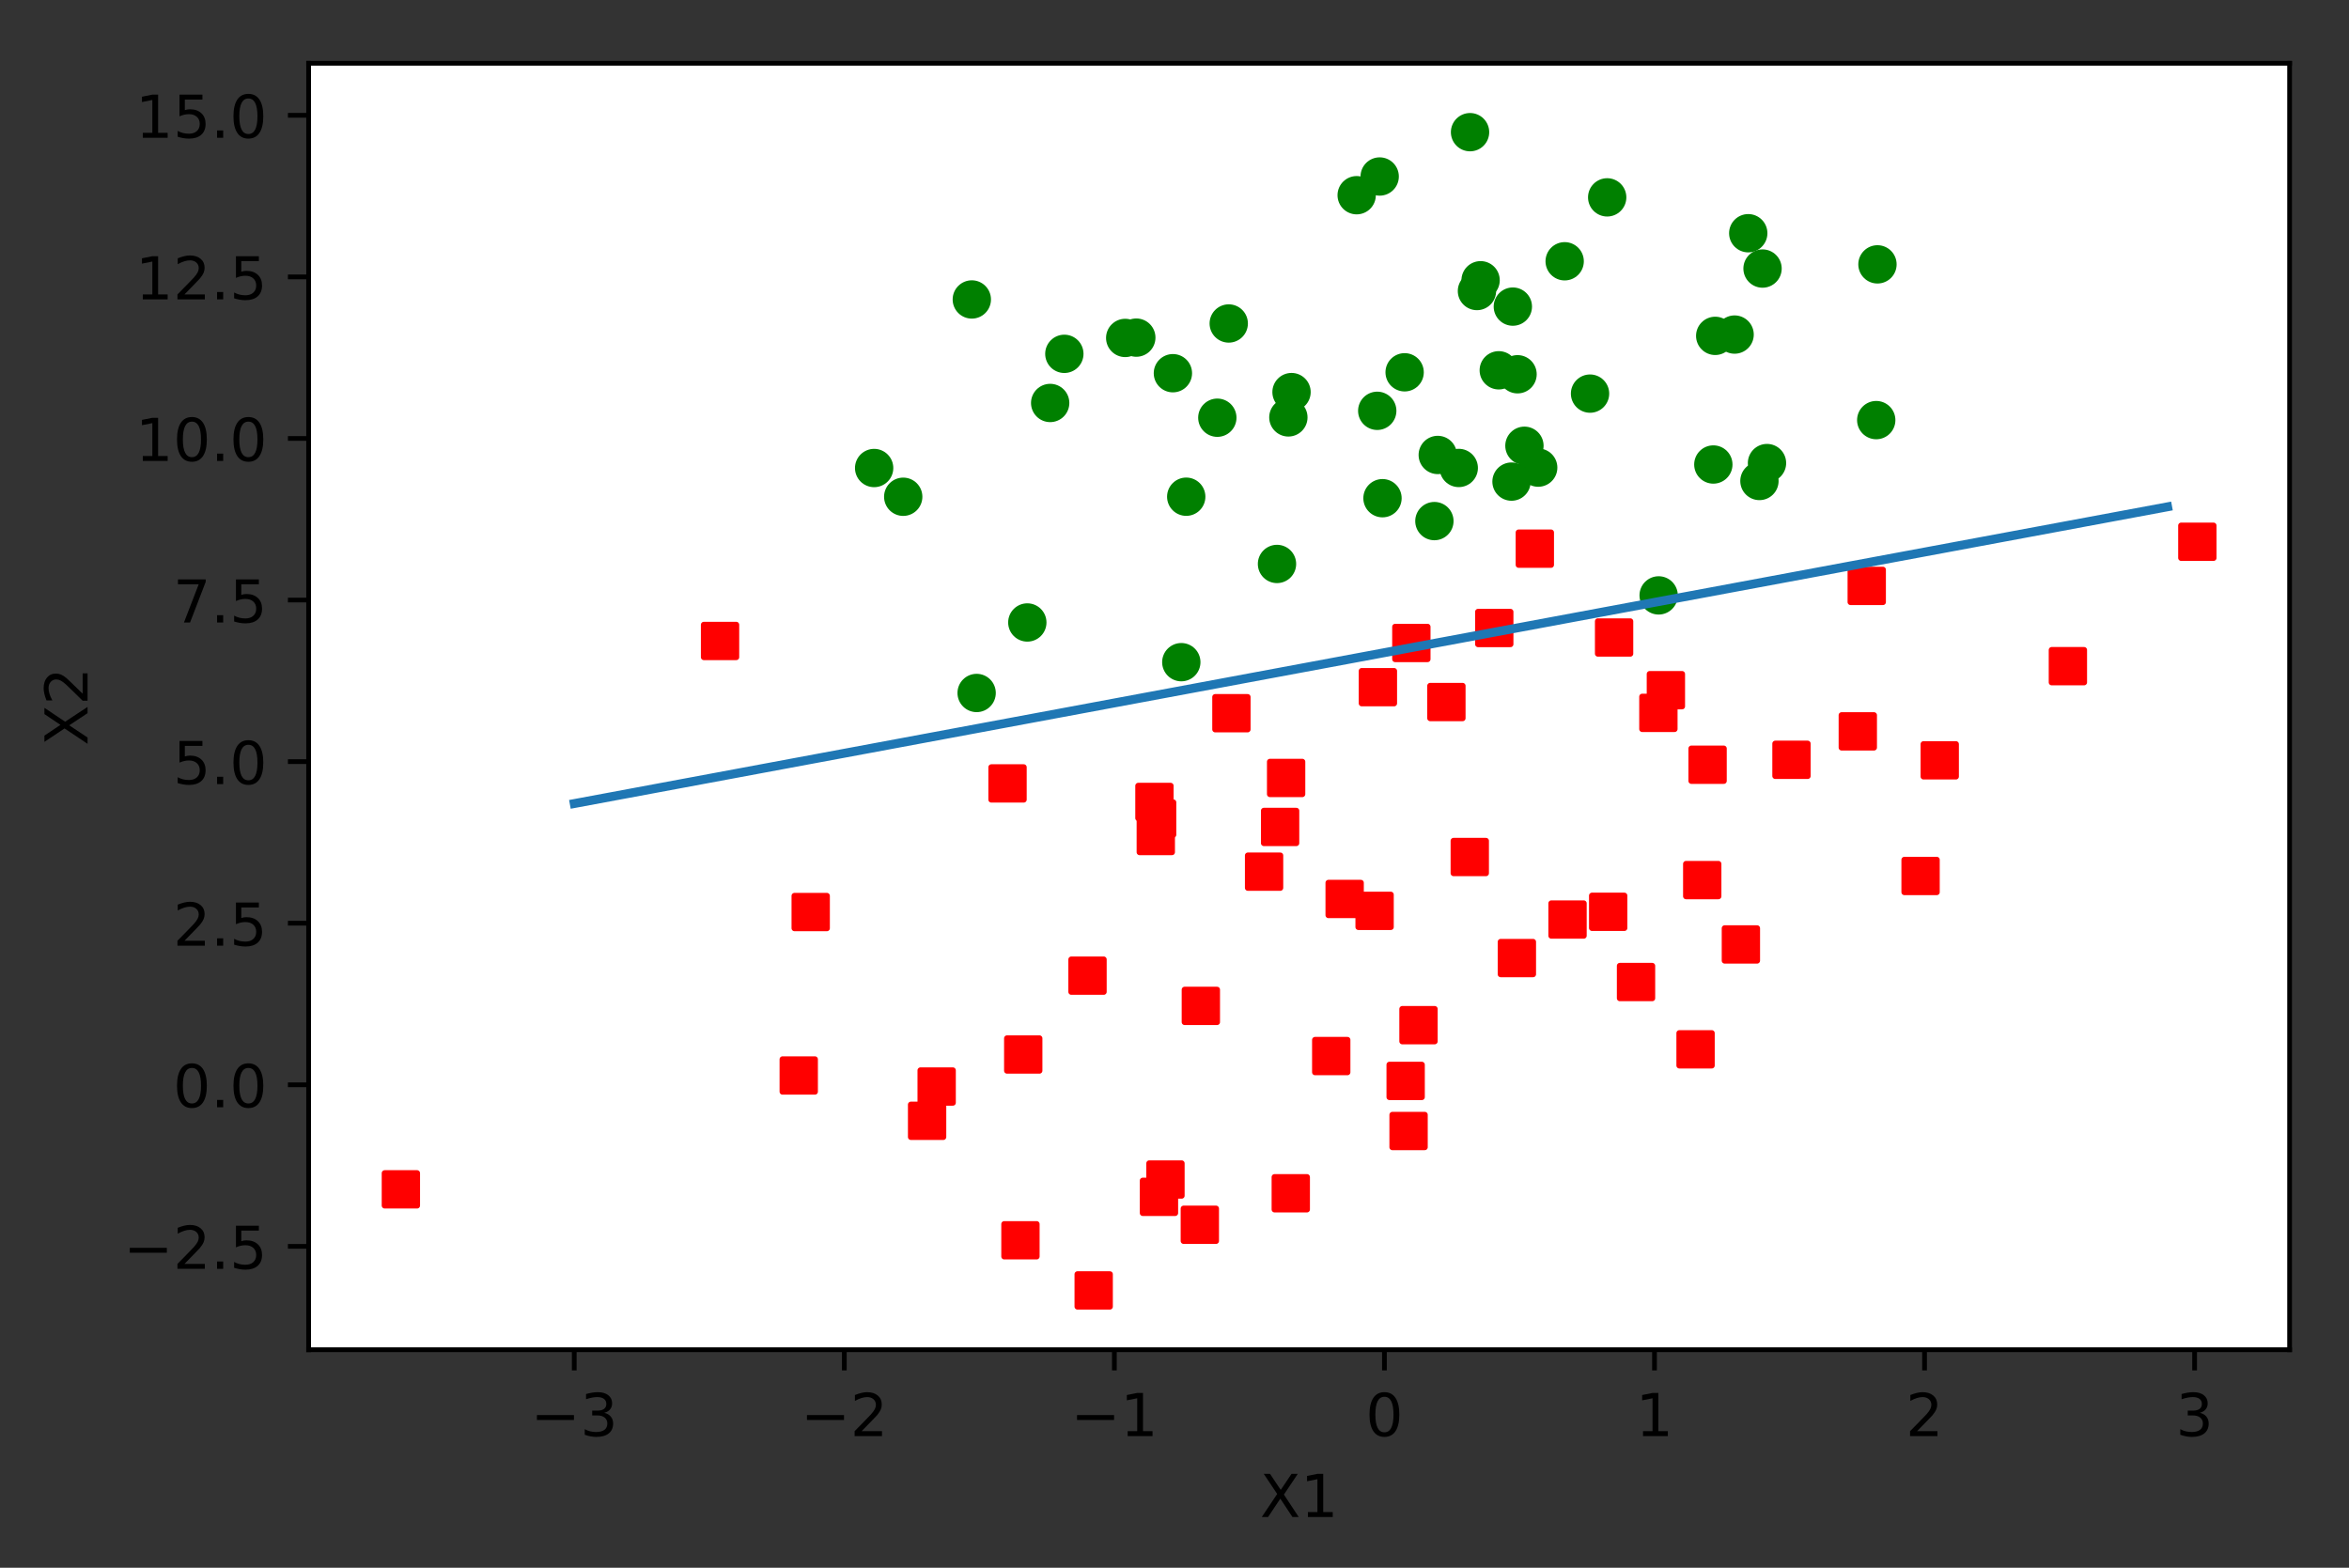<?xml version="1.0" encoding="utf-8" standalone="no"?>
<!DOCTYPE svg PUBLIC "-//W3C//DTD SVG 1.1//EN"
  "http://www.w3.org/Graphics/SVG/1.1/DTD/svg11.dtd">
<!-- Created with matplotlib (http://matplotlib.org/) -->
<svg height="265pt" version="1.1" viewBox="0 0 397 265" width="397pt" xmlns="http://www.w3.org/2000/svg" xmlns:xlink="http://www.w3.org/1999/xlink">
 <rect x="0" y="0" width="397" height="265" fill="#333333" stroke="none"/>
 <defs>
  <style type="text/css">
*{stroke-linecap:butt;stroke-linejoin:round;}
  </style>
 </defs>
 <g id="figure_1">
  <g id="patch_1">
   <path d="M 0 265.696 
L 397.661 265.696 
L 397.661 0 
L 0 0 
z
" style="fill:none;"/>
  </g>
  <g id="axes_1">
   <g id="patch_2">
    <path d="M 52.161 228.14 
L 386.961 228.14 
L 386.961 10.7 
L 52.161 10.7 
z
" style="fill:#ffffff;"/>
   </g>
   <g id="PathCollection_1">
    <defs>
     <path d="M -2.739 2.739 
L 2.739 2.739 
L 2.739 -2.739 
L -2.739 -2.739 
z
" id="m61a2614869" style="stroke:#ff0000;"/>
    </defs>
    <g clip-path="url(#p0fe4b92d0c)">
     <use style="fill:#ff0000;stroke:#ff0000;" x="170.281" xlink:href="#m61a2614869" y="132.422"/>
     <use style="fill:#ff0000;stroke:#ff0000;" x="252.543" xlink:href="#m61a2614869" y="106.151"/>
     <use style="fill:#ff0000;stroke:#ff0000;" x="121.694" xlink:href="#m61a2614869" y="108.341"/>
     <use style="fill:#ff0000;stroke:#ff0000;" x="272.796" xlink:href="#m61a2614869" y="107.756"/>
     <use style="fill:#ff0000;stroke:#ff0000;" x="287.692" xlink:href="#m61a2614869" y="148.76"/>
     <use style="fill:#ff0000;stroke:#ff0000;" x="208.119" xlink:href="#m61a2614869" y="120.553"/>
     <use style="fill:#ff0000;stroke:#ff0000;" x="276.502" xlink:href="#m61a2614869" y="165.993"/>
     <use style="fill:#ff0000;stroke:#ff0000;" x="232.876" xlink:href="#m61a2614869" y="116.152"/>
     <use style="fill:#ff0000;stroke:#ff0000;" x="232.317" xlink:href="#m61a2614869" y="153.96"/>
     <use style="fill:#ff0000;stroke:#ff0000;" x="224.991" xlink:href="#m61a2614869" y="178.506"/>
     <use style="fill:#ff0000;stroke:#ff0000;" x="280.282" xlink:href="#m61a2614869" y="120.494"/>
     <use style="fill:#ff0000;stroke:#ff0000;" x="324.593" xlink:href="#m61a2614869" y="148.065"/>
     <use style="fill:#ff0000;stroke:#ff0000;" x="156.688" xlink:href="#m61a2614869" y="189.449"/>
     <use style="fill:#ff0000;stroke:#ff0000;" x="218.151" xlink:href="#m61a2614869" y="201.697"/>
     <use style="fill:#ff0000;stroke:#ff0000;" x="137.015" xlink:href="#m61a2614869" y="154.162"/>
     <use style="fill:#ff0000;stroke:#ff0000;" x="67.752" xlink:href="#m61a2614869" y="201.035"/>
     <use style="fill:#ff0000;stroke:#ff0000;" x="248.403" xlink:href="#m61a2614869" y="144.86"/>
     <use style="fill:#ff0000;stroke:#ff0000;" x="216.348" xlink:href="#m61a2614869" y="139.777"/>
     <use style="fill:#ff0000;stroke:#ff0000;" x="259.399" xlink:href="#m61a2614869" y="92.739"/>
     <use style="fill:#ff0000;stroke:#ff0000;" x="172.464" xlink:href="#m61a2614869" y="209.643"/>
     <use style="fill:#ff0000;stroke:#ff0000;" x="288.596" xlink:href="#m61a2614869" y="129.261"/>
     <use style="fill:#ff0000;stroke:#ff0000;" x="213.639" xlink:href="#m61a2614869" y="147.336"/>
     <use style="fill:#ff0000;stroke:#ff0000;" x="281.549" xlink:href="#m61a2614869" y="116.662"/>
     <use style="fill:#ff0000;stroke:#ff0000;" x="286.564" xlink:href="#m61a2614869" y="177.366"/>
     <use style="fill:#ff0000;stroke:#ff0000;" x="271.796" xlink:href="#m61a2614869" y="154.123"/>
     <use style="fill:#ff0000;stroke:#ff0000;" x="202.781" xlink:href="#m61a2614869" y="207.022"/>
     <use style="fill:#ff0000;stroke:#ff0000;" x="244.453" xlink:href="#m61a2614869" y="118.663"/>
     <use style="fill:#ff0000;stroke:#ff0000;" x="302.775" xlink:href="#m61a2614869" y="128.431"/>
     <use style="fill:#ff0000;stroke:#ff0000;" x="238.53" xlink:href="#m61a2614869" y="108.679"/>
     <use style="fill:#ff0000;stroke:#ff0000;" x="315.494" xlink:href="#m61a2614869" y="99.035"/>
     <use style="fill:#ff0000;stroke:#ff0000;" x="217.366" xlink:href="#m61a2614869" y="131.496"/>
     <use style="fill:#ff0000;stroke:#ff0000;" x="195.563" xlink:href="#m61a2614869" y="138.359"/>
     <use style="fill:#ff0000;stroke:#ff0000;" x="256.364" xlink:href="#m61a2614869" y="161.94"/>
     <use style="fill:#ff0000;stroke:#ff0000;" x="196.973" xlink:href="#m61a2614869" y="199.374"/>
     <use style="fill:#ff0000;stroke:#ff0000;" x="349.49" xlink:href="#m61a2614869" y="112.602"/>
     <use style="fill:#ff0000;stroke:#ff0000;" x="172.936" xlink:href="#m61a2614869" y="178.242"/>
     <use style="fill:#ff0000;stroke:#ff0000;" x="227.256" xlink:href="#m61a2614869" y="151.952"/>
     <use style="fill:#ff0000;stroke:#ff0000;" x="158.302" xlink:href="#m61a2614869" y="183.656"/>
     <use style="fill:#ff0000;stroke:#ff0000;" x="294.225" xlink:href="#m61a2614869" y="159.638"/>
     <use style="fill:#ff0000;stroke:#ff0000;" x="327.83" xlink:href="#m61a2614869" y="128.517"/>
     <use style="fill:#ff0000;stroke:#ff0000;" x="195.11" xlink:href="#m61a2614869" y="135.556"/>
     <use style="fill:#ff0000;stroke:#ff0000;" x="184.841" xlink:href="#m61a2614869" y="218.119"/>
     <use style="fill:#ff0000;stroke:#ff0000;" x="371.369" xlink:href="#m61a2614869" y="91.572"/>
     <use style="fill:#ff0000;stroke:#ff0000;" x="183.799" xlink:href="#m61a2614869" y="164.914"/>
     <use style="fill:#ff0000;stroke:#ff0000;" x="195.875" xlink:href="#m61a2614869" y="202.3"/>
     <use style="fill:#ff0000;stroke:#ff0000;" x="195.338" xlink:href="#m61a2614869" y="141.309"/>
     <use style="fill:#ff0000;stroke:#ff0000;" x="313.983" xlink:href="#m61a2614869" y="123.621"/>
     <use style="fill:#ff0000;stroke:#ff0000;" x="237.566" xlink:href="#m61a2614869" y="182.705"/>
     <use style="fill:#ff0000;stroke:#ff0000;" x="238.06" xlink:href="#m61a2614869" y="191.172"/>
     <use style="fill:#ff0000;stroke:#ff0000;" x="239.737" xlink:href="#m61a2614869" y="173.282"/>
     <use style="fill:#ff0000;stroke:#ff0000;" x="202.953" xlink:href="#m61a2614869" y="170.024"/>
     <use style="fill:#ff0000;stroke:#ff0000;" x="264.925" xlink:href="#m61a2614869" y="155.428"/>
     <use style="fill:#ff0000;stroke:#ff0000;" x="134.993" xlink:href="#m61a2614869" y="181.789"/>
    </g>
   </g>
   <g id="PathCollection_2">
    <defs>
     <path d="M 0 2.739 
C 0.726 2.739 1.423 2.45 1.936 1.936 
C 2.45 1.423 2.739 0.726 2.739 0 
C 2.739 -0.726 2.45 -1.423 1.936 -1.936 
C 1.423 -2.45 0.726 -2.739 0 -2.739 
C -0.726 -2.739 -1.423 -2.45 -1.936 -1.936 
C -2.45 -1.423 -2.739 -0.726 -2.739 0 
C -2.739 0.726 -2.45 1.423 -1.936 1.936 
C -1.423 2.45 -0.726 2.739 0 2.739 
z
" id="mcd225dcd4b" style="stroke:#008000;"/>
    </defs>
    <g clip-path="url(#p0fe4b92d0c)">
     <use style="fill:#008000;stroke:#008000;" x="233.177" xlink:href="#mcd225dcd4b" y="29.834"/>
     <use style="fill:#008000;stroke:#008000;" x="199.65" xlink:href="#mcd225dcd4b" y="111.926"/>
     <use style="fill:#008000;stroke:#008000;" x="173.625" xlink:href="#mcd225dcd4b" y="105.216"/>
     <use style="fill:#008000;stroke:#008000;" x="253.303" xlink:href="#mcd225dcd4b" y="62.591"/>
     <use style="fill:#008000;stroke:#008000;" x="264.442" xlink:href="#mcd225dcd4b" y="44.163"/>
     <use style="fill:#008000;stroke:#008000;" x="259.969" xlink:href="#mcd225dcd4b" y="79.042"/>
     <use style="fill:#008000;stroke:#008000;" x="232.765" xlink:href="#mcd225dcd4b" y="69.44"/>
     <use style="fill:#008000;stroke:#008000;" x="295.468" xlink:href="#mcd225dcd4b" y="39.421"/>
     <use style="fill:#008000;stroke:#008000;" x="152.652" xlink:href="#mcd225dcd4b" y="83.967"/>
     <use style="fill:#008000;stroke:#008000;" x="207.667" xlink:href="#mcd225dcd4b" y="54.678"/>
     <use style="fill:#008000;stroke:#008000;" x="289.568" xlink:href="#mcd225dcd4b" y="78.515"/>
     <use style="fill:#008000;stroke:#008000;" x="200.483" xlink:href="#mcd225dcd4b" y="83.959"/>
     <use style="fill:#008000;stroke:#008000;" x="298.637" xlink:href="#mcd225dcd4b" y="78.272"/>
     <use style="fill:#008000;stroke:#008000;" x="289.885" xlink:href="#mcd225dcd4b" y="56.771"/>
     <use style="fill:#008000;stroke:#008000;" x="246.542" xlink:href="#mcd225dcd4b" y="79.098"/>
     <use style="fill:#008000;stroke:#008000;" x="255.458" xlink:href="#mcd225dcd4b" y="81.405"/>
     <use style="fill:#008000;stroke:#008000;" x="147.737" xlink:href="#mcd225dcd4b" y="79.109"/>
     <use style="fill:#008000;stroke:#008000;" x="164.244" xlink:href="#mcd225dcd4b" y="50.618"/>
     <use style="fill:#008000;stroke:#008000;" x="179.883" xlink:href="#mcd225dcd4b" y="59.809"/>
     <use style="fill:#008000;stroke:#008000;" x="205.738" xlink:href="#mcd225dcd4b" y="70.606"/>
     <use style="fill:#008000;stroke:#008000;" x="177.488" xlink:href="#mcd225dcd4b" y="68.114"/>
     <use style="fill:#008000;stroke:#008000;" x="190.169" xlink:href="#mcd225dcd4b" y="57.121"/>
     <use style="fill:#008000;stroke:#008000;" x="256.478" xlink:href="#mcd225dcd4b" y="63.261"/>
     <use style="fill:#008000;stroke:#008000;" x="242.424" xlink:href="#mcd225dcd4b" y="88.08"/>
     <use style="fill:#008000;stroke:#008000;" x="217.745" xlink:href="#mcd225dcd4b" y="70.551"/>
     <use style="fill:#008000;stroke:#008000;" x="215.823" xlink:href="#mcd225dcd4b" y="95.324"/>
     <use style="fill:#008000;stroke:#008000;" x="271.628" xlink:href="#mcd225dcd4b" y="33.36"/>
     <use style="fill:#008000;stroke:#008000;" x="218.279" xlink:href="#mcd225dcd4b" y="66.274"/>
     <use style="fill:#008000;stroke:#008000;" x="192.045" xlink:href="#mcd225dcd4b" y="57.068"/>
     <use style="fill:#008000;stroke:#008000;" x="233.652" xlink:href="#mcd225dcd4b" y="84.209"/>
     <use style="fill:#008000;stroke:#008000;" x="250.234" xlink:href="#mcd225dcd4b" y="47.371"/>
     <use style="fill:#008000;stroke:#008000;" x="249.616" xlink:href="#mcd225dcd4b" y="49.192"/>
     <use style="fill:#008000;stroke:#008000;" x="293.163" xlink:href="#mcd225dcd4b" y="56.551"/>
     <use style="fill:#008000;stroke:#008000;" x="255.683" xlink:href="#mcd225dcd4b" y="51.826"/>
     <use style="fill:#008000;stroke:#008000;" x="198.23" xlink:href="#mcd225dcd4b" y="63.082"/>
     <use style="fill:#008000;stroke:#008000;" x="237.394" xlink:href="#mcd225dcd4b" y="62.929"/>
     <use style="fill:#008000;stroke:#008000;" x="229.289" xlink:href="#mcd225dcd4b" y="32.996"/>
     <use style="fill:#008000;stroke:#008000;" x="257.641" xlink:href="#mcd225dcd4b" y="75.347"/>
     <use style="fill:#008000;stroke:#008000;" x="280.325" xlink:href="#mcd225dcd4b" y="100.639"/>
     <use style="fill:#008000;stroke:#008000;" x="165.059" xlink:href="#mcd225dcd4b" y="117.133"/>
     <use style="fill:#008000;stroke:#008000;" x="317.099" xlink:href="#mcd225dcd4b" y="71.01"/>
     <use style="fill:#008000;stroke:#008000;" x="297.884" xlink:href="#mcd225dcd4b" y="45.394"/>
     <use style="fill:#008000;stroke:#008000;" x="317.307" xlink:href="#mcd225dcd4b" y="44.684"/>
     <use style="fill:#008000;stroke:#008000;" x="242.992" xlink:href="#mcd225dcd4b" y="76.902"/>
     <use style="fill:#008000;stroke:#008000;" x="268.73" xlink:href="#mcd225dcd4b" y="66.532"/>
     <use style="fill:#008000;stroke:#008000;" x="297.359" xlink:href="#mcd225dcd4b" y="81.301"/>
     <use style="fill:#008000;stroke:#008000;" x="248.45" xlink:href="#mcd225dcd4b" y="22.341"/>
    </g>
   </g>
   <g id="matplotlib.axis_1">
    <g id="xtick_1">
     <g id="line2d_1">
      <defs>
       <path d="M 0 0 
L 0 3.5 
" id="m23f756dad0" style="stroke:#000000;stroke-width:0.8;"/>
      </defs>
      <g>
       <use style="stroke:#000000;stroke-width:0.8;" x="97.055" xlink:href="#m23f756dad0" y="228.14"/>
      </g>
     </g>
     <g id="text_1">
      <!-- −3 -->
      <defs>
       <path d="M 10.594 35.5 
L 73.188 35.5 
L 73.188 27.203 
L 10.594 27.203 
z
" id="DejaVuSans-2212"/>
       <path d="M 40.578 39.312 
Q 47.656 37.797 51.625 33 
Q 55.609 28.219 55.609 21.188 
Q 55.609 10.406 48.188 4.484 
Q 40.766 -1.422 27.094 -1.422 
Q 22.516 -1.422 17.656 -0.516 
Q 12.797 0.391 7.625 2.203 
L 7.625 11.719 
Q 11.719 9.328 16.594 8.109 
Q 21.484 6.891 26.812 6.891 
Q 36.078 6.891 40.938 10.547 
Q 45.797 14.203 45.797 21.188 
Q 45.797 27.641 41.281 31.266 
Q 36.766 34.906 28.719 34.906 
L 20.219 34.906 
L 20.219 43.016 
L 29.109 43.016 
Q 36.375 43.016 40.234 45.922 
Q 44.094 48.828 44.094 54.297 
Q 44.094 59.906 40.109 62.906 
Q 36.141 65.922 28.719 65.922 
Q 24.656 65.922 20.016 65.031 
Q 15.375 64.156 9.812 62.312 
L 9.812 71.094 
Q 15.438 72.656 20.344 73.438 
Q 25.25 74.219 29.594 74.219 
Q 40.828 74.219 47.359 69.109 
Q 53.906 64.016 53.906 55.328 
Q 53.906 49.266 50.438 45.094 
Q 46.969 40.922 40.578 39.312 
z
" id="DejaVuSans-33"/>
      </defs>
      <g transform="translate(89.684 242.738)scale(0.1 -0.1)">
       <use xlink:href="#DejaVuSans-2212"/>
       <use x="83.789" xlink:href="#DejaVuSans-33"/>
      </g>
     </g>
    </g>
    <g id="xtick_2">
     <g id="line2d_2">
      <g>
       <use style="stroke:#000000;stroke-width:0.8;" x="142.697" xlink:href="#m23f756dad0" y="228.14"/>
      </g>
     </g>
     <g id="text_2">
      <!-- −2 -->
      <defs>
       <path d="M 19.188 8.297 
L 53.609 8.297 
L 53.609 0 
L 7.328 0 
L 7.328 8.297 
Q 12.938 14.109 22.625 23.891 
Q 32.328 33.688 34.812 36.531 
Q 39.547 41.844 41.422 45.531 
Q 43.312 49.219 43.312 52.781 
Q 43.312 58.594 39.234 62.25 
Q 35.156 65.922 28.609 65.922 
Q 23.969 65.922 18.812 64.312 
Q 13.672 62.703 7.812 59.422 
L 7.812 69.391 
Q 13.766 71.781 18.938 73 
Q 24.125 74.219 28.422 74.219 
Q 39.75 74.219 46.484 68.547 
Q 53.219 62.891 53.219 53.422 
Q 53.219 48.922 51.531 44.891 
Q 49.859 40.875 45.406 35.406 
Q 44.188 33.984 37.641 27.219 
Q 31.109 20.453 19.188 8.297 
z
" id="DejaVuSans-32"/>
      </defs>
      <g transform="translate(135.325 242.738)scale(0.1 -0.1)">
       <use xlink:href="#DejaVuSans-2212"/>
       <use x="83.789" xlink:href="#DejaVuSans-32"/>
      </g>
     </g>
    </g>
    <g id="xtick_3">
     <g id="line2d_3">
      <g>
       <use style="stroke:#000000;stroke-width:0.8;" x="188.338" xlink:href="#m23f756dad0" y="228.14"/>
      </g>
     </g>
     <g id="text_3">
      <!-- −1 -->
      <defs>
       <path d="M 12.406 8.297 
L 28.516 8.297 
L 28.516 63.922 
L 10.984 60.406 
L 10.984 69.391 
L 28.422 72.906 
L 38.281 72.906 
L 38.281 8.297 
L 54.391 8.297 
L 54.391 0 
L 12.406 0 
z
" id="DejaVuSans-31"/>
      </defs>
      <g transform="translate(180.967 242.738)scale(0.1 -0.1)">
       <use xlink:href="#DejaVuSans-2212"/>
       <use x="83.789" xlink:href="#DejaVuSans-31"/>
      </g>
     </g>
    </g>
    <g id="xtick_4">
     <g id="line2d_4">
      <g>
       <use style="stroke:#000000;stroke-width:0.8;" x="233.98" xlink:href="#m23f756dad0" y="228.14"/>
      </g>
     </g>
     <g id="text_4">
      <!-- 0 -->
      <defs>
       <path d="M 31.781 66.406 
Q 24.172 66.406 20.328 58.906 
Q 16.5 51.422 16.5 36.375 
Q 16.5 21.391 20.328 13.891 
Q 24.172 6.391 31.781 6.391 
Q 39.453 6.391 43.281 13.891 
Q 47.125 21.391 47.125 36.375 
Q 47.125 51.422 43.281 58.906 
Q 39.453 66.406 31.781 66.406 
z
M 31.781 74.219 
Q 44.047 74.219 50.516 64.516 
Q 56.984 54.828 56.984 36.375 
Q 56.984 17.969 50.516 8.266 
Q 44.047 -1.422 31.781 -1.422 
Q 19.531 -1.422 13.062 8.266 
Q 6.594 17.969 6.594 36.375 
Q 6.594 54.828 13.062 64.516 
Q 19.531 74.219 31.781 74.219 
z
" id="DejaVuSans-30"/>
      </defs>
      <g transform="translate(230.799 242.738)scale(0.1 -0.1)">
       <use xlink:href="#DejaVuSans-30"/>
      </g>
     </g>
    </g>
    <g id="xtick_5">
     <g id="line2d_5">
      <g>
       <use style="stroke:#000000;stroke-width:0.8;" x="279.622" xlink:href="#m23f756dad0" y="228.14"/>
      </g>
     </g>
     <g id="text_5">
      <!-- 1 -->
      <g transform="translate(276.441 242.738)scale(0.1 -0.1)">
       <use xlink:href="#DejaVuSans-31"/>
      </g>
     </g>
    </g>
    <g id="xtick_6">
     <g id="line2d_6">
      <g>
       <use style="stroke:#000000;stroke-width:0.8;" x="325.264" xlink:href="#m23f756dad0" y="228.14"/>
      </g>
     </g>
     <g id="text_6">
      <!-- 2 -->
      <g transform="translate(322.083 242.738)scale(0.1 -0.1)">
       <use xlink:href="#DejaVuSans-32"/>
      </g>
     </g>
    </g>
    <g id="xtick_7">
     <g id="line2d_7">
      <g>
       <use style="stroke:#000000;stroke-width:0.8;" x="370.906" xlink:href="#m23f756dad0" y="228.14"/>
      </g>
     </g>
     <g id="text_7">
      <!-- 3 -->
      <g transform="translate(367.725 242.738)scale(0.1 -0.1)">
       <use xlink:href="#DejaVuSans-33"/>
      </g>
     </g>
    </g>
    <g id="text_8">
     <!-- X1 -->
     <defs>
      <path d="M 6.297 72.906 
L 16.891 72.906 
L 35.016 45.797 
L 53.219 72.906 
L 63.812 72.906 
L 40.375 37.891 
L 65.375 0 
L 54.781 0 
L 34.281 31 
L 13.625 0 
L 2.984 0 
L 29 38.922 
z
" id="DejaVuSans-58"/>
     </defs>
     <g transform="translate(212.955 256.417)scale(0.1 -0.1)">
      <use xlink:href="#DejaVuSans-58"/>
      <use x="68.506" xlink:href="#DejaVuSans-31"/>
     </g>
    </g>
   </g>
   <g id="matplotlib.axis_2">
    <g id="ytick_1">
     <g id="line2d_8">
      <defs>
       <path d="M 0 0 
L -3.5 0 
" id="m688bc57061" style="stroke:#000000;stroke-width:0.8;"/>
      </defs>
      <g>
       <use style="stroke:#000000;stroke-width:0.8;" x="52.161" xlink:href="#m688bc57061" y="210.669"/>
      </g>
     </g>
     <g id="text_9">
      <!-- −2.5 -->
      <defs>
       <path d="M 10.688 12.406 
L 21 12.406 
L 21 0 
L 10.688 0 
z
" id="DejaVuSans-2e"/>
       <path d="M 10.797 72.906 
L 49.516 72.906 
L 49.516 64.594 
L 19.828 64.594 
L 19.828 46.734 
Q 21.969 47.469 24.109 47.828 
Q 26.266 48.188 28.422 48.188 
Q 40.625 48.188 47.75 41.5 
Q 54.891 34.812 54.891 23.391 
Q 54.891 11.625 47.562 5.094 
Q 40.234 -1.422 26.906 -1.422 
Q 22.312 -1.422 17.547 -0.641 
Q 12.797 0.141 7.719 1.703 
L 7.719 11.625 
Q 12.109 9.234 16.797 8.062 
Q 21.484 6.891 26.703 6.891 
Q 35.156 6.891 40.078 11.328 
Q 45.016 15.766 45.016 23.391 
Q 45.016 31 40.078 35.438 
Q 35.156 39.891 26.703 39.891 
Q 22.75 39.891 18.812 39.016 
Q 14.891 38.141 10.797 36.281 
z
" id="DejaVuSans-35"/>
      </defs>
      <g transform="translate(20.878 214.469)scale(0.1 -0.1)">
       <use xlink:href="#DejaVuSans-2212"/>
       <use x="83.789" xlink:href="#DejaVuSans-32"/>
       <use x="147.412" xlink:href="#DejaVuSans-2e"/>
       <use x="179.199" xlink:href="#DejaVuSans-35"/>
      </g>
     </g>
    </g>
    <g id="ytick_2">
     <g id="line2d_9">
      <g>
       <use style="stroke:#000000;stroke-width:0.8;" x="52.161" xlink:href="#m688bc57061" y="183.358"/>
      </g>
     </g>
     <g id="text_10">
      <!-- 0.0 -->
      <g transform="translate(29.258 187.157)scale(0.1 -0.1)">
       <use xlink:href="#DejaVuSans-30"/>
       <use x="63.623" xlink:href="#DejaVuSans-2e"/>
       <use x="95.41" xlink:href="#DejaVuSans-30"/>
      </g>
     </g>
    </g>
    <g id="ytick_3">
     <g id="line2d_10">
      <g>
       <use style="stroke:#000000;stroke-width:0.8;" x="52.161" xlink:href="#m688bc57061" y="156.047"/>
      </g>
     </g>
     <g id="text_11">
      <!-- 2.5 -->
      <g transform="translate(29.258 159.846)scale(0.1 -0.1)">
       <use xlink:href="#DejaVuSans-32"/>
       <use x="63.623" xlink:href="#DejaVuSans-2e"/>
       <use x="95.41" xlink:href="#DejaVuSans-35"/>
      </g>
     </g>
    </g>
    <g id="ytick_4">
     <g id="line2d_11">
      <g>
       <use style="stroke:#000000;stroke-width:0.8;" x="52.161" xlink:href="#m688bc57061" y="128.735"/>
      </g>
     </g>
     <g id="text_12">
      <!-- 5.0 -->
      <g transform="translate(29.258 132.534)scale(0.1 -0.1)">
       <use xlink:href="#DejaVuSans-35"/>
       <use x="63.623" xlink:href="#DejaVuSans-2e"/>
       <use x="95.41" xlink:href="#DejaVuSans-30"/>
      </g>
     </g>
    </g>
    <g id="ytick_5">
     <g id="line2d_12">
      <g>
       <use style="stroke:#000000;stroke-width:0.8;" x="52.161" xlink:href="#m688bc57061" y="101.424"/>
      </g>
     </g>
     <g id="text_13">
      <!-- 7.5 -->
      <defs>
       <path d="M 8.203 72.906 
L 55.078 72.906 
L 55.078 68.703 
L 28.609 0 
L 18.312 0 
L 43.219 64.594 
L 8.203 64.594 
z
" id="DejaVuSans-37"/>
      </defs>
      <g transform="translate(29.258 105.223)scale(0.1 -0.1)">
       <use xlink:href="#DejaVuSans-37"/>
       <use x="63.623" xlink:href="#DejaVuSans-2e"/>
       <use x="95.41" xlink:href="#DejaVuSans-35"/>
      </g>
     </g>
    </g>
    <g id="ytick_6">
     <g id="line2d_13">
      <g>
       <use style="stroke:#000000;stroke-width:0.8;" x="52.161" xlink:href="#m688bc57061" y="74.112"/>
      </g>
     </g>
     <g id="text_14">
      <!-- 10.0 -->
      <g transform="translate(22.895 77.912)scale(0.1 -0.1)">
       <use xlink:href="#DejaVuSans-31"/>
       <use x="63.623" xlink:href="#DejaVuSans-30"/>
       <use x="127.246" xlink:href="#DejaVuSans-2e"/>
       <use x="159.033" xlink:href="#DejaVuSans-30"/>
      </g>
     </g>
    </g>
    <g id="ytick_7">
     <g id="line2d_14">
      <g>
       <use style="stroke:#000000;stroke-width:0.8;" x="52.161" xlink:href="#m688bc57061" y="46.801"/>
      </g>
     </g>
     <g id="text_15">
      <!-- 12.5 -->
      <g transform="translate(22.895 50.6)scale(0.1 -0.1)">
       <use xlink:href="#DejaVuSans-31"/>
       <use x="63.623" xlink:href="#DejaVuSans-32"/>
       <use x="127.246" xlink:href="#DejaVuSans-2e"/>
       <use x="159.033" xlink:href="#DejaVuSans-35"/>
      </g>
     </g>
    </g>
    <g id="ytick_8">
     <g id="line2d_15">
      <g>
       <use style="stroke:#000000;stroke-width:0.8;" x="52.161" xlink:href="#m688bc57061" y="19.49"/>
      </g>
     </g>
     <g id="text_16">
      <!-- 15.0 -->
      <g transform="translate(22.895 23.289)scale(0.1 -0.1)">
       <use xlink:href="#DejaVuSans-31"/>
       <use x="63.623" xlink:href="#DejaVuSans-35"/>
       <use x="127.246" xlink:href="#DejaVuSans-2e"/>
       <use x="159.033" xlink:href="#DejaVuSans-30"/>
      </g>
     </g>
    </g>
    <g id="text_17">
     <!-- X2 -->
     <g transform="translate(14.798 126.026)rotate(-90)scale(0.1 -0.1)">
      <use xlink:href="#DejaVuSans-58"/>
      <use x="68.506" xlink:href="#DejaVuSans-32"/>
     </g>
    </g>
   </g>
   <g id="line2d_16">
    <path clip-path="url(#p0fe4b92d0c)" d="M 97.055 135.825 
L 101.619 134.975 
L 106.183 134.125 
L 110.747 133.274 
L 115.311 132.424 
L 119.876 131.574 
L 124.44 130.724 
L 129.004 129.873 
L 133.568 129.023 
L 138.132 128.173 
L 142.697 127.323 
L 147.261 126.473 
L 151.825 125.622 
L 156.389 124.772 
L 160.953 123.922 
L 165.518 123.072 
L 170.082 122.221 
L 174.646 121.371 
L 179.21 120.521 
L 183.774 119.671 
L 188.338 118.82 
L 192.903 117.97 
L 197.467 117.12 
L 202.031 116.27 
L 206.595 115.42 
L 211.159 114.569 
L 215.724 113.719 
L 220.288 112.869 
L 224.852 112.019 
L 229.416 111.168 
L 233.98 110.318 
L 238.545 109.468 
L 243.109 108.618 
L 247.673 107.768 
L 252.237 106.917 
L 256.801 106.067 
L 261.366 105.217 
L 265.93 104.367 
L 270.494 103.516 
L 275.058 102.666 
L 279.622 101.816 
L 284.186 100.966 
L 288.751 100.116 
L 293.315 99.265 
L 297.879 98.415 
L 302.443 97.565 
L 307.007 96.715 
L 311.572 95.864 
L 316.136 95.014 
L 320.7 94.164 
L 325.264 93.314 
L 329.828 92.464 
L 334.393 91.613 
L 338.957 90.763 
L 343.521 89.913 
L 348.085 89.063 
L 352.649 88.212 
L 357.214 87.362 
L 361.778 86.512 
L 366.342 85.662 
" style="fill:none;stroke:#1f77b4;stroke-linecap:square;stroke-width:1.5;"/>
   </g>
   <g id="patch_3">
    <path d="M 52.161 228.14 
L 52.161 10.7 
" style="fill:none;stroke:#000000;stroke-linecap:square;stroke-linejoin:miter;stroke-width:0.8;"/>
   </g>
   <g id="patch_4">
    <path d="M 386.961 228.14 
L 386.961 10.7 
" style="fill:none;stroke:#000000;stroke-linecap:square;stroke-linejoin:miter;stroke-width:0.8;"/>
   </g>
   <g id="patch_5">
    <path d="M 52.161 228.14 
L 386.961 228.14 
" style="fill:none;stroke:#000000;stroke-linecap:square;stroke-linejoin:miter;stroke-width:0.8;"/>
   </g>
   <g id="patch_6">
    <path d="M 52.161 10.7 
L 386.961 10.7 
" style="fill:none;stroke:#000000;stroke-linecap:square;stroke-linejoin:miter;stroke-width:0.8;"/>
   </g>
  </g>
 </g>
 <defs>
  <clipPath id="p0fe4b92d0c">
   <rect height="217.44" width="334.8" x="52.161" y="10.7"/>
  </clipPath>
 </defs>
</svg>
